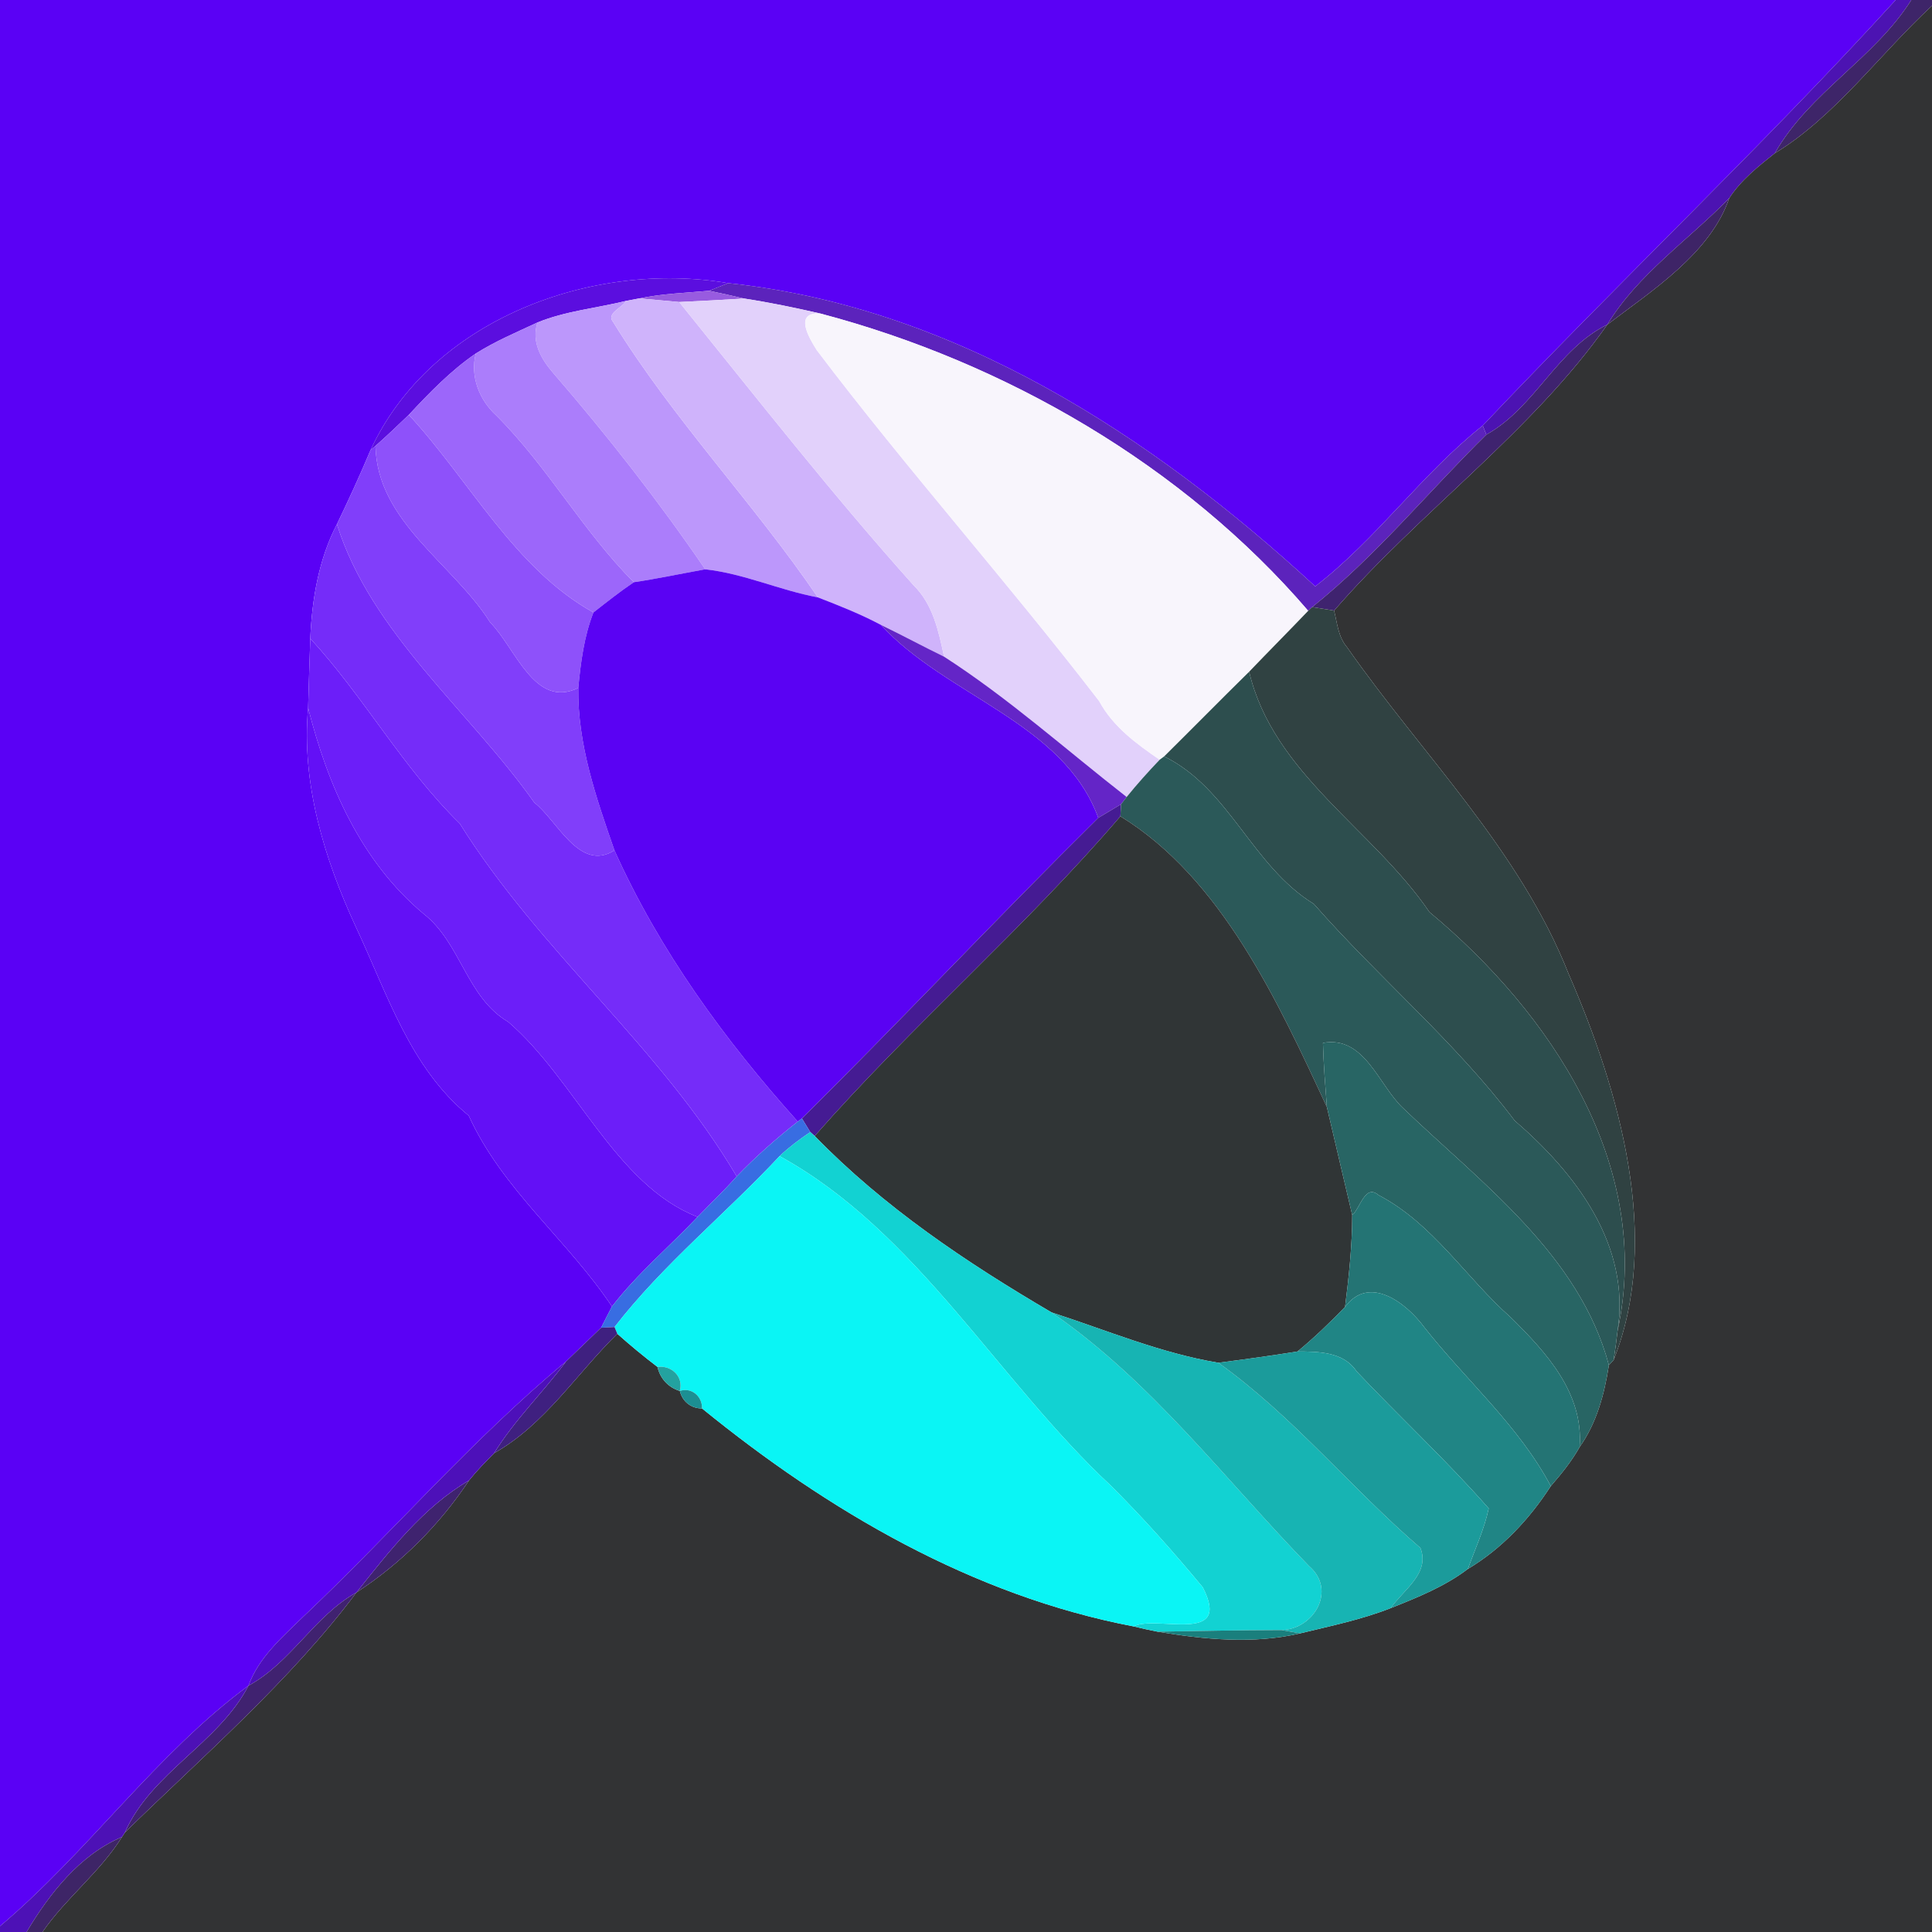 <?xml version="1.0" encoding="UTF-8" ?>
<!DOCTYPE svg PUBLIC "-//W3C//DTD SVG 1.1//EN" "http://www.w3.org/Graphics/SVG/1.1/DTD/svg11.dtd">
<svg width="250pt" height="250pt" viewBox="0 0 250 250" version="1.1" xmlns="http://www.w3.org/2000/svg">
<g id="#5a01f5ff">
<path fill="#5a01f5" opacity="1.00" d=" M 0.00 0.00 L 245.30 0.00 C 228.09 18.90 209.45 36.49 191.87 55.07 C 183.99 61.32 178.12 69.77 170.19 75.88 C 149.05 56.40 123.51 39.74 94.24 36.64 C 76.62 33.65 55.76 41.35 47.95 58.24 C 46.59 61.48 45.12 64.67 43.60 67.83 C 41.24 72.37 40.37 77.55 40.15 82.62 C 40.04 85.60 39.96 88.60 39.87 91.59 C 38.98 101.39 41.97 111.14 46.06 119.97 C 50.10 128.55 53.06 138.18 60.66 144.37 C 64.99 153.92 73.45 160.46 79.19 169.06 C 78.72 169.98 78.24 170.89 77.78 171.81 C 76.26 173.26 74.75 174.72 73.24 176.18 C 61.07 186.29 50.72 198.37 39.22 209.22 C 36.51 211.87 33.49 214.46 32.15 218.13 C 20.22 226.93 11.41 239.63 0.00 249.25 L 0.00 0.00 Z" />
</g>
<g id="#4c13b2ff">
<path fill="#4c13b2" opacity="1.00" d=" M 245.30 0.00 L 247.32 0.00 C 242.52 7.61 234.13 11.96 229.66 19.83 C 227.50 21.55 225.28 23.31 223.76 25.65 C 218.53 31.01 211.87 35.56 207.99 42.00 C 201.46 45.21 198.62 52.76 192.33 56.24 L 191.87 55.07 C 209.45 36.49 228.09 18.90 245.30 0.00 Z" />
</g>
<g id="#3e2569ff">
<path fill="#3e2569" opacity="1.00" d=" M 247.32 0.00 L 250.00 0.00 L 250.00 0.74 C 243.23 7.02 237.36 15.18 229.66 19.83 C 234.13 11.96 242.52 7.61 247.32 0.00 Z" />
</g>
<g id="#323334ff">
<path fill="#323334" opacity="1.00" d=" M 229.66 19.83 C 237.36 15.18 243.23 7.02 250.00 0.74 L 250.00 250.00 L 5.50 250.00 C 8.54 245.59 12.94 242.26 15.78 237.71 L 16.16 237.12 C 26.30 227.21 37.58 217.47 46.12 206.07 C 51.89 202.31 56.88 197.32 60.69 191.57 C 61.69 190.33 62.81 189.17 63.94 188.04 C 70.50 184.34 74.61 177.76 79.88 172.59 C 81.55 174.08 83.29 175.52 85.08 176.88 C 85.42 178.39 86.49 179.54 87.97 179.99 C 88.29 181.35 89.44 182.27 90.84 182.25 C 107.12 195.49 125.87 206.49 146.71 210.46 C 147.73 210.71 148.76 210.94 149.79 211.14 C 155.82 212.15 162.21 212.77 168.23 211.36 C 172.17 210.40 176.18 209.58 179.96 208.09 C 183.42 206.71 186.94 205.30 189.93 203.03 C 194.35 200.39 197.89 196.60 200.67 192.30 C 202.05 190.72 203.37 189.08 204.40 187.25 C 206.62 184.12 207.61 180.39 208.19 176.65 L 208.80 175.99 C 215.05 160.33 209.61 141.25 202.97 126.00 C 196.60 109.89 184.05 97.70 174.30 83.74 C 173.16 82.42 173.04 80.63 172.63 79.01 C 183.78 66.17 198.26 55.85 207.99 42.00 C 213.81 37.58 221.31 32.78 223.76 25.65 C 225.28 23.31 227.50 21.55 229.66 19.83 Z" />
</g>
<g id="#3e2467ff">
<path fill="#3e2467" opacity="1.00" d=" M 207.99 42.00 C 211.87 35.56 218.53 31.01 223.76 25.65 C 221.31 32.78 213.81 37.58 207.99 42.00 Z" />
</g>
<g id="#5b0edfff">
<path fill="#5b0edf" opacity="1.00" d=" M 47.95 58.24 C 55.76 41.35 76.62 33.65 94.24 36.64 C 93.62 36.89 92.38 37.39 91.76 37.63 C 88.74 37.90 85.71 38.00 82.74 38.61 C 82.30 38.69 81.43 38.86 81.00 38.94 C 77.19 39.88 73.19 40.24 69.55 41.73 C 66.85 42.99 64.08 44.16 61.56 45.75 C 58.32 47.97 55.57 50.82 52.90 53.68 C 51.49 55.05 50.06 56.39 48.59 57.70 L 47.95 58.24 Z" />
</g>
<g id="#5c23bcff">
<path fill="#5c23bc" opacity="1.00" d=" M 91.76 37.63 C 92.38 37.39 93.62 36.89 94.24 36.64 C 123.51 39.74 149.05 56.40 170.19 75.88 C 178.12 69.77 183.99 61.32 191.87 55.07 L 192.33 56.24 C 184.79 63.67 178.07 71.93 169.79 78.56 L 169.28 79.04 C 153.15 60.24 130.10 46.89 106.15 40.57 C 102.88 39.82 99.61 39.14 96.29 38.63 C 94.79 38.28 93.28 37.94 91.76 37.63 Z" />
</g>
<g id="#985be0ff">
<path fill="#985be0" opacity="1.00" d=" M 82.74 38.61 C 85.71 38.00 88.74 37.90 91.76 37.63 C 93.28 37.94 94.79 38.28 96.29 38.63 C 93.49 38.80 90.69 38.95 87.89 39.08 C 86.17 38.93 84.45 38.76 82.74 38.61 Z" />
</g>
<g id="#bc97fbff">
<path fill="#bc97fb" opacity="1.00" d=" M 69.55 41.73 C 73.19 40.24 77.19 39.88 81.00 38.94 C 80.55 39.82 78.39 40.54 79.34 41.66 C 87.13 54.30 97.58 65.15 105.83 77.30 C 100.89 76.38 96.27 74.22 91.26 73.67 C 85.22 64.83 78.64 56.42 71.64 48.33 C 70.03 46.48 68.72 44.25 69.55 41.73 Z" />
</g>
<g id="#cfb3fbff">
<path fill="#cfb3fb" opacity="1.00" d=" M 81.00 38.94 C 81.43 38.86 82.30 38.69 82.74 38.61 C 84.45 38.76 86.17 38.93 87.89 39.08 C 97.87 51.43 107.64 63.93 118.24 75.76 C 120.73 78.20 121.46 81.70 122.16 84.97 C 119.42 83.64 116.75 82.19 114.01 80.87 C 111.38 79.47 108.60 78.37 105.83 77.30 C 97.58 65.15 87.13 54.30 79.34 41.66 C 78.39 40.54 80.55 39.82 81.00 38.94 Z" />
</g>
<g id="#e2d1fbff">
<path fill="#e2d1fb" opacity="1.00" d=" M 87.89 39.08 C 90.69 38.95 93.49 38.80 96.29 38.63 C 99.61 39.14 102.88 39.82 106.15 40.57 C 102.68 40.35 104.67 43.70 105.69 45.31 C 117.42 60.81 130.39 75.32 142.23 90.72 C 144.01 94.02 147.04 96.24 150.06 98.31 C 148.58 99.86 147.14 101.46 145.79 103.13 C 137.95 97.02 130.54 90.37 122.16 84.97 C 121.46 81.70 120.73 78.20 118.24 75.76 C 107.64 63.93 97.87 51.43 87.89 39.08 Z" />
</g>
<g id="#f8f5fcff">
<path fill="#f8f5fc" opacity="1.00" d=" M 105.69 45.31 C 104.67 43.70 102.68 40.35 106.15 40.57 C 130.10 46.89 153.15 60.24 169.28 79.04 C 166.75 81.69 164.17 84.28 161.64 86.92 C 157.95 90.55 154.32 94.24 150.64 97.88 L 150.06 98.31 C 147.04 96.24 144.01 94.02 142.23 90.72 C 130.39 75.32 117.42 60.81 105.69 45.31 Z" />
</g>
<g id="#ab7dfbff">
<path fill="#ab7dfb" opacity="1.00" d=" M 61.56 45.75 C 64.08 44.16 66.85 42.99 69.55 41.73 C 68.72 44.25 70.03 46.48 71.64 48.33 C 78.64 56.42 85.22 64.83 91.26 73.67 C 88.18 74.22 85.11 74.88 82.01 75.34 C 75.42 68.72 70.86 60.39 64.24 53.78 C 62.02 51.77 60.82 48.71 61.56 45.75 Z" />
</g>
<g id="#3f236fff">
<path fill="#3f236f" opacity="1.00" d=" M 192.33 56.24 C 198.62 52.76 201.46 45.21 207.99 42.00 C 198.26 55.85 183.78 66.17 172.63 79.01 C 171.92 78.90 170.50 78.68 169.79 78.56 C 178.07 71.93 184.79 63.67 192.33 56.24 Z" />
<path fill="#3f236f" opacity="1.00" d=" M 46.12 206.07 C 50.34 200.76 54.77 195.02 60.69 191.57 C 56.88 197.32 51.89 202.31 46.12 206.07 Z" />
</g>
<g id="#9c66faff">
<path fill="#9c66fa" opacity="1.00" d=" M 52.90 53.68 C 55.57 50.82 58.32 47.97 61.56 45.75 C 60.82 48.71 62.02 51.77 64.24 53.78 C 70.86 60.39 75.42 68.72 82.01 75.34 C 80.21 76.56 78.50 77.91 76.79 79.25 C 66.57 73.59 60.77 62.17 52.90 53.68 Z" />
</g>
<g id="#8e51faff">
<path fill="#8e51fa" opacity="1.00" d=" M 48.59 57.70 C 50.06 56.39 51.49 55.05 52.90 53.68 C 60.77 62.17 66.57 73.59 76.79 79.25 C 75.57 82.37 75.15 85.70 74.83 89.02 C 69.18 91.76 66.74 83.89 63.43 80.54 C 58.63 72.93 48.80 67.55 48.59 57.70 Z" />
</g>
<g id="#813efaff">
<path fill="#813efa" opacity="1.00" d=" M 47.95 58.24 L 48.59 57.70 C 48.80 67.55 58.63 72.93 63.43 80.54 C 66.74 83.89 69.18 91.76 74.83 89.02 C 74.73 96.32 77.15 103.25 79.51 110.04 C 74.96 112.90 72.08 106.10 69.15 103.87 C 60.71 91.92 48.03 81.97 43.60 67.83 C 45.12 64.67 46.59 61.48 47.95 58.24 Z" />
</g>
<g id="#752cf9ff">
<path fill="#752cf9" opacity="1.00" d=" M 40.15 82.62 C 40.37 77.55 41.24 72.37 43.60 67.83 C 48.03 81.97 60.71 91.92 69.15 103.87 C 72.08 106.10 74.96 112.90 79.51 110.04 C 85.34 123.02 93.77 134.59 103.23 145.13 C 100.45 147.33 97.78 149.67 95.33 152.23 C 85.40 135.42 69.89 123.20 59.49 106.56 C 52.12 99.36 47.09 90.15 40.15 82.62 Z" />
</g>
<g id="#5a02f3ff">
<path fill="#5a02f3" opacity="1.00" d=" M 82.01 75.34 C 85.11 74.88 88.18 74.22 91.26 73.67 C 96.27 74.22 100.89 76.38 105.83 77.30 C 108.60 78.37 111.38 79.47 114.01 80.87 C 122.39 90.07 137.62 93.48 142.12 105.83 C 129.17 118.63 116.71 131.91 103.77 144.73 L 103.23 145.13 C 93.77 134.59 85.34 123.02 79.51 110.04 C 77.15 103.25 74.73 96.32 74.83 89.02 C 75.15 85.70 75.57 82.37 76.79 79.25 C 78.50 77.91 80.21 76.56 82.01 75.34 Z" />
</g>
<g id="#304242ff">
<path fill="#304242" opacity="1.00" d=" M 169.28 79.04 L 169.79 78.56 C 170.50 78.68 171.92 78.90 172.63 79.01 C 173.04 80.63 173.16 82.42 174.30 83.74 C 184.05 97.70 196.60 109.89 202.97 126.00 C 209.61 141.25 215.05 160.33 208.80 175.99 C 209.00 174.74 209.17 173.48 209.31 172.23 C 213.97 150.75 200.56 130.98 184.97 118.02 C 177.70 107.34 164.74 100.10 161.64 86.92 C 164.17 84.28 166.75 81.69 169.28 79.04 Z" />
</g>
<g id="#6425c7ff">
<path fill="#6425c7" opacity="1.00" d=" M 114.01 80.87 C 116.75 82.19 119.42 83.64 122.16 84.97 C 130.54 90.37 137.95 97.02 145.79 103.13 C 145.61 103.36 145.24 103.84 145.06 104.07 C 144.08 104.66 143.10 105.25 142.12 105.83 C 137.62 93.48 122.39 90.07 114.01 80.87 Z" />
</g>
<g id="#6c1ef9ff">
<path fill="#6c1ef9" opacity="1.00" d=" M 40.15 82.62 C 47.09 90.15 52.12 99.36 59.49 106.56 C 69.89 123.20 85.40 135.42 95.33 152.23 C 93.72 154.05 91.96 155.72 90.27 157.47 C 79.64 153.36 74.44 139.68 65.76 132.23 C 60.35 129.05 59.64 122.00 54.78 118.22 C 46.70 111.46 42.39 101.58 39.87 91.59 C 39.96 88.60 40.04 85.60 40.15 82.62 Z" />
</g>
<g id="#2d4e4eff">
<path fill="#2d4e4e" opacity="1.00" d=" M 150.64 97.88 C 154.32 94.24 157.95 90.55 161.64 86.92 C 164.74 100.10 177.70 107.34 184.97 118.02 C 200.56 130.98 213.97 150.75 209.31 172.23 C 211.05 161.12 203.88 151.80 195.99 145.00 C 188.35 134.85 178.45 126.58 170.01 116.97 C 162.01 112.06 159.10 102.04 150.64 97.88 Z" />
</g>
<g id="#6310f6ff">
<path fill="#6310f6" opacity="1.00" d=" M 46.06 119.97 C 41.97 111.14 38.98 101.39 39.87 91.59 C 42.39 101.58 46.70 111.46 54.78 118.22 C 59.64 122.00 60.35 129.05 65.76 132.23 C 74.44 139.68 79.64 153.36 90.27 157.47 C 86.59 161.35 82.47 164.81 79.19 169.06 C 73.45 160.46 64.99 153.92 60.66 144.37 C 53.06 138.18 50.10 128.55 46.06 119.97 Z" />
</g>
<g id="#2b5959ff">
<path fill="#2b5959" opacity="1.00" d=" M 150.06 98.31 L 150.64 97.88 C 159.10 102.04 162.01 112.06 170.01 116.97 C 178.45 126.58 188.35 134.85 195.99 145.00 C 203.88 151.80 211.05 161.12 209.31 172.23 C 209.17 173.48 209.00 174.74 208.80 175.99 L 208.19 176.65 C 204.37 162.37 191.73 153.14 181.57 143.40 C 178.40 140.45 176.59 133.97 171.19 134.95 C 171.26 137.72 171.49 140.48 171.70 143.26 C 165.33 129.53 158.03 113.64 144.98 105.63 C 145.00 105.24 145.04 104.46 145.06 104.07 C 145.24 103.84 145.61 103.36 145.79 103.13 C 147.14 101.46 148.58 99.86 150.06 98.31 Z" />
</g>
<g id="#451b93ff">
<path fill="#451b93" opacity="1.00" d=" M 142.12 105.83 C 143.10 105.25 144.08 104.66 145.06 104.07 C 145.04 104.46 145.00 105.24 144.98 105.63 C 132.58 120.12 117.97 132.70 105.42 147.00 L 104.85 146.49 C 104.58 146.05 104.04 145.17 103.77 144.73 C 116.71 131.91 129.17 118.63 142.12 105.83 Z" />
</g>
<g id="#303536ff">
<path fill="#303536" opacity="1.00" d=" M 105.42 147.00 C 117.97 132.70 132.58 120.12 144.98 105.63 C 158.03 113.64 165.33 129.53 171.70 143.26 C 172.78 147.92 173.89 152.57 174.98 157.24 C 174.97 161.21 174.55 165.17 174.05 169.12 C 172.09 171.14 170.07 173.09 167.90 174.88 C 164.49 175.43 161.07 175.90 157.65 176.34 C 150.17 175.09 143.22 172.14 136.06 169.82 C 125.04 163.36 114.36 156.20 105.42 147.00 Z" />
</g>
<g id="#286564ff">
<path fill="#286564" opacity="1.00" d=" M 171.19 134.95 C 176.59 133.97 178.40 140.45 181.57 143.40 C 191.73 153.14 204.37 162.37 208.19 176.65 C 207.61 180.39 206.62 184.12 204.40 187.25 C 204.94 180.26 200.08 175.00 195.51 170.49 C 189.67 165.33 185.47 158.36 178.39 154.65 C 176.64 153.16 176.04 156.30 174.98 157.24 C 173.89 152.57 172.78 147.92 171.70 143.26 C 171.49 140.48 171.26 137.72 171.19 134.95 Z" />
</g>
<g id="#386de2ff">
<path fill="#386de2" opacity="1.00" d=" M 103.23 145.13 L 103.77 144.73 C 104.04 145.17 104.58 146.05 104.85 146.49 C 103.45 147.43 102.10 148.44 100.88 149.60 C 93.89 157.08 85.80 163.61 79.52 171.72 C 79.08 171.74 78.21 171.79 77.78 171.81 C 78.24 170.89 78.72 169.98 79.19 169.06 C 82.47 164.81 86.59 161.35 90.27 157.47 C 91.96 155.72 93.72 154.05 95.33 152.23 C 97.78 149.67 100.45 147.33 103.23 145.13 Z" />
</g>
<g id="#12d2d2ff">
<path fill="#12d2d2" opacity="1.00" d=" M 100.88 149.60 C 102.10 148.44 103.45 147.43 104.85 146.49 L 105.42 147.00 C 114.36 156.20 125.04 163.36 136.06 169.82 C 149.03 178.74 158.51 191.46 169.38 202.64 C 172.98 205.72 170.09 210.80 165.84 210.93 C 160.49 210.94 155.14 211.05 149.79 211.14 C 148.76 210.94 147.73 210.71 146.71 210.46 C 149.61 208.91 159.50 212.92 155.64 205.40 C 151.87 200.85 147.94 196.42 143.75 192.25 C 129.11 178.61 118.63 159.34 100.88 149.60 Z" />
</g>
<g id="#0af5f5ff">
<path fill="#0af5f5" opacity="1.00" d=" M 79.52 171.72 C 85.80 163.61 93.89 157.08 100.88 149.60 C 118.63 159.34 129.11 178.61 143.75 192.25 C 147.94 196.42 151.87 200.85 155.64 205.40 C 159.50 212.92 149.61 208.91 146.71 210.46 C 125.87 206.49 107.12 195.49 90.84 182.25 C 90.89 180.70 89.50 179.48 87.97 179.99 C 88.48 178.13 86.90 176.65 85.08 176.88 C 83.29 175.52 81.55 174.08 79.88 172.59 L 79.52 171.72 Z" />
</g>
<g id="#247474ff">
<path fill="#247474" opacity="1.00" d=" M 174.98 157.24 C 176.04 156.30 176.64 153.16 178.39 154.65 C 185.47 158.36 189.67 165.33 195.51 170.49 C 200.08 175.00 204.94 180.26 204.40 187.25 C 203.37 189.08 202.05 190.72 200.67 192.30 C 196.56 184.52 189.69 178.60 184.29 171.73 C 181.98 168.61 177.17 164.88 174.05 169.12 C 174.55 165.17 174.97 161.21 174.98 157.24 Z" />
</g>
<g id="#208585ff">
<path fill="#208585" opacity="1.00" d=" M 174.05 169.12 C 177.17 164.88 181.98 168.61 184.29 171.73 C 189.69 178.60 196.56 184.52 200.67 192.30 C 197.89 196.60 194.35 200.39 189.93 203.03 C 190.88 200.44 192.06 197.90 192.64 195.19 C 187.21 189.00 181.17 183.41 175.53 177.44 C 173.84 174.90 170.61 174.90 167.90 174.88 C 170.07 173.09 172.09 171.14 174.05 169.12 Z" />
</g>
<g id="#17b4b3ff">
<path fill="#17b4b3" opacity="1.00" d=" M 136.06 169.82 C 143.22 172.14 150.17 175.09 157.65 176.34 C 167.34 183.26 174.81 192.56 183.80 200.30 C 185.09 203.59 181.58 205.73 179.96 208.09 C 176.18 209.58 172.17 210.40 168.23 211.36 C 167.64 211.25 166.44 211.04 165.84 210.93 C 170.09 210.80 172.98 205.72 169.38 202.64 C 158.51 191.46 149.03 178.74 136.06 169.82 Z" />
</g>
<g id="#3f2080ff">
<path fill="#3f2080" opacity="1.00" d=" M 73.24 176.18 C 74.75 174.72 76.26 173.26 77.78 171.81 C 78.21 171.79 79.08 171.74 79.52 171.72 L 79.88 172.59 C 74.61 177.76 70.50 184.34 63.94 188.04 C 66.58 183.74 70.25 180.22 73.24 176.18 Z" />
</g>
<g id="#1b9b9bff">
<path fill="#1b9b9b" opacity="1.00" d=" M 157.65 176.34 C 161.07 175.90 164.49 175.43 167.90 174.88 C 170.61 174.90 173.84 174.90 175.53 177.44 C 181.17 183.41 187.21 189.00 192.64 195.19 C 192.06 197.90 190.88 200.44 189.93 203.03 C 186.94 205.30 183.42 206.71 179.96 208.09 C 181.58 205.73 185.09 203.59 183.80 200.30 C 174.81 192.56 167.34 183.26 157.65 176.34 Z" />
</g>
<g id="#4d10b9ff">
<path fill="#4d10b9" opacity="1.00" d=" M 39.22 209.22 C 50.72 198.37 61.07 186.29 73.24 176.18 C 70.25 180.22 66.58 183.74 63.94 188.04 C 62.81 189.17 61.69 190.33 60.69 191.57 C 54.77 195.02 50.34 200.76 46.12 206.07 C 40.65 209.12 37.69 215.12 32.15 218.13 C 33.49 214.46 36.51 211.87 39.22 209.22 Z" />
</g>
<g id="#23a2a0ff">
<path fill="#23a2a0" opacity="1.00" d=" M 85.08 176.88 C 86.90 176.65 88.48 178.13 87.97 179.99 C 86.49 179.54 85.42 178.39 85.08 176.88 Z" />
</g>
<g id="#1c8f93ff">
<path fill="#1c8f93" opacity="1.00" d=" M 87.97 179.99 C 89.50 179.48 90.89 180.70 90.84 182.25 C 89.44 182.27 88.29 181.35 87.97 179.99 Z" />
</g>
<g id="#402270ff">
<path fill="#402270" opacity="1.00" d=" M 32.15 218.13 C 37.69 215.12 40.65 209.12 46.12 206.07 C 37.58 217.47 26.30 227.21 16.16 237.12 C 19.59 229.34 28.27 225.59 32.15 218.13 Z" />
</g>
<g id="#1a7f7dff">
<path fill="#1a7f7d" opacity="1.00" d=" M 149.79 211.14 C 155.14 211.05 160.49 210.94 165.84 210.93 C 166.44 211.04 167.64 211.25 168.23 211.36 C 162.21 212.77 155.82 212.15 149.79 211.14 Z" />
</g>
<g id="#4d11b6ff">
<path fill="#4d11b6" opacity="1.00" d=" M 0.00 249.25 C 11.41 239.63 20.22 226.93 32.15 218.13 C 28.27 225.59 19.59 229.34 16.16 237.12 L 15.78 237.71 C 10.36 239.98 6.38 245.06 3.44 250.00 L 0.00 250.00 L 0.00 249.25 Z" />
</g>
<g id="#3e2567ff">
<path fill="#3e2567" opacity="1.00" d=" M 3.44 250.00 C 6.38 245.06 10.36 239.98 15.78 237.71 C 12.94 242.26 8.54 245.59 5.50 250.00 L 3.44 250.00 Z" />
</g>
</svg>

